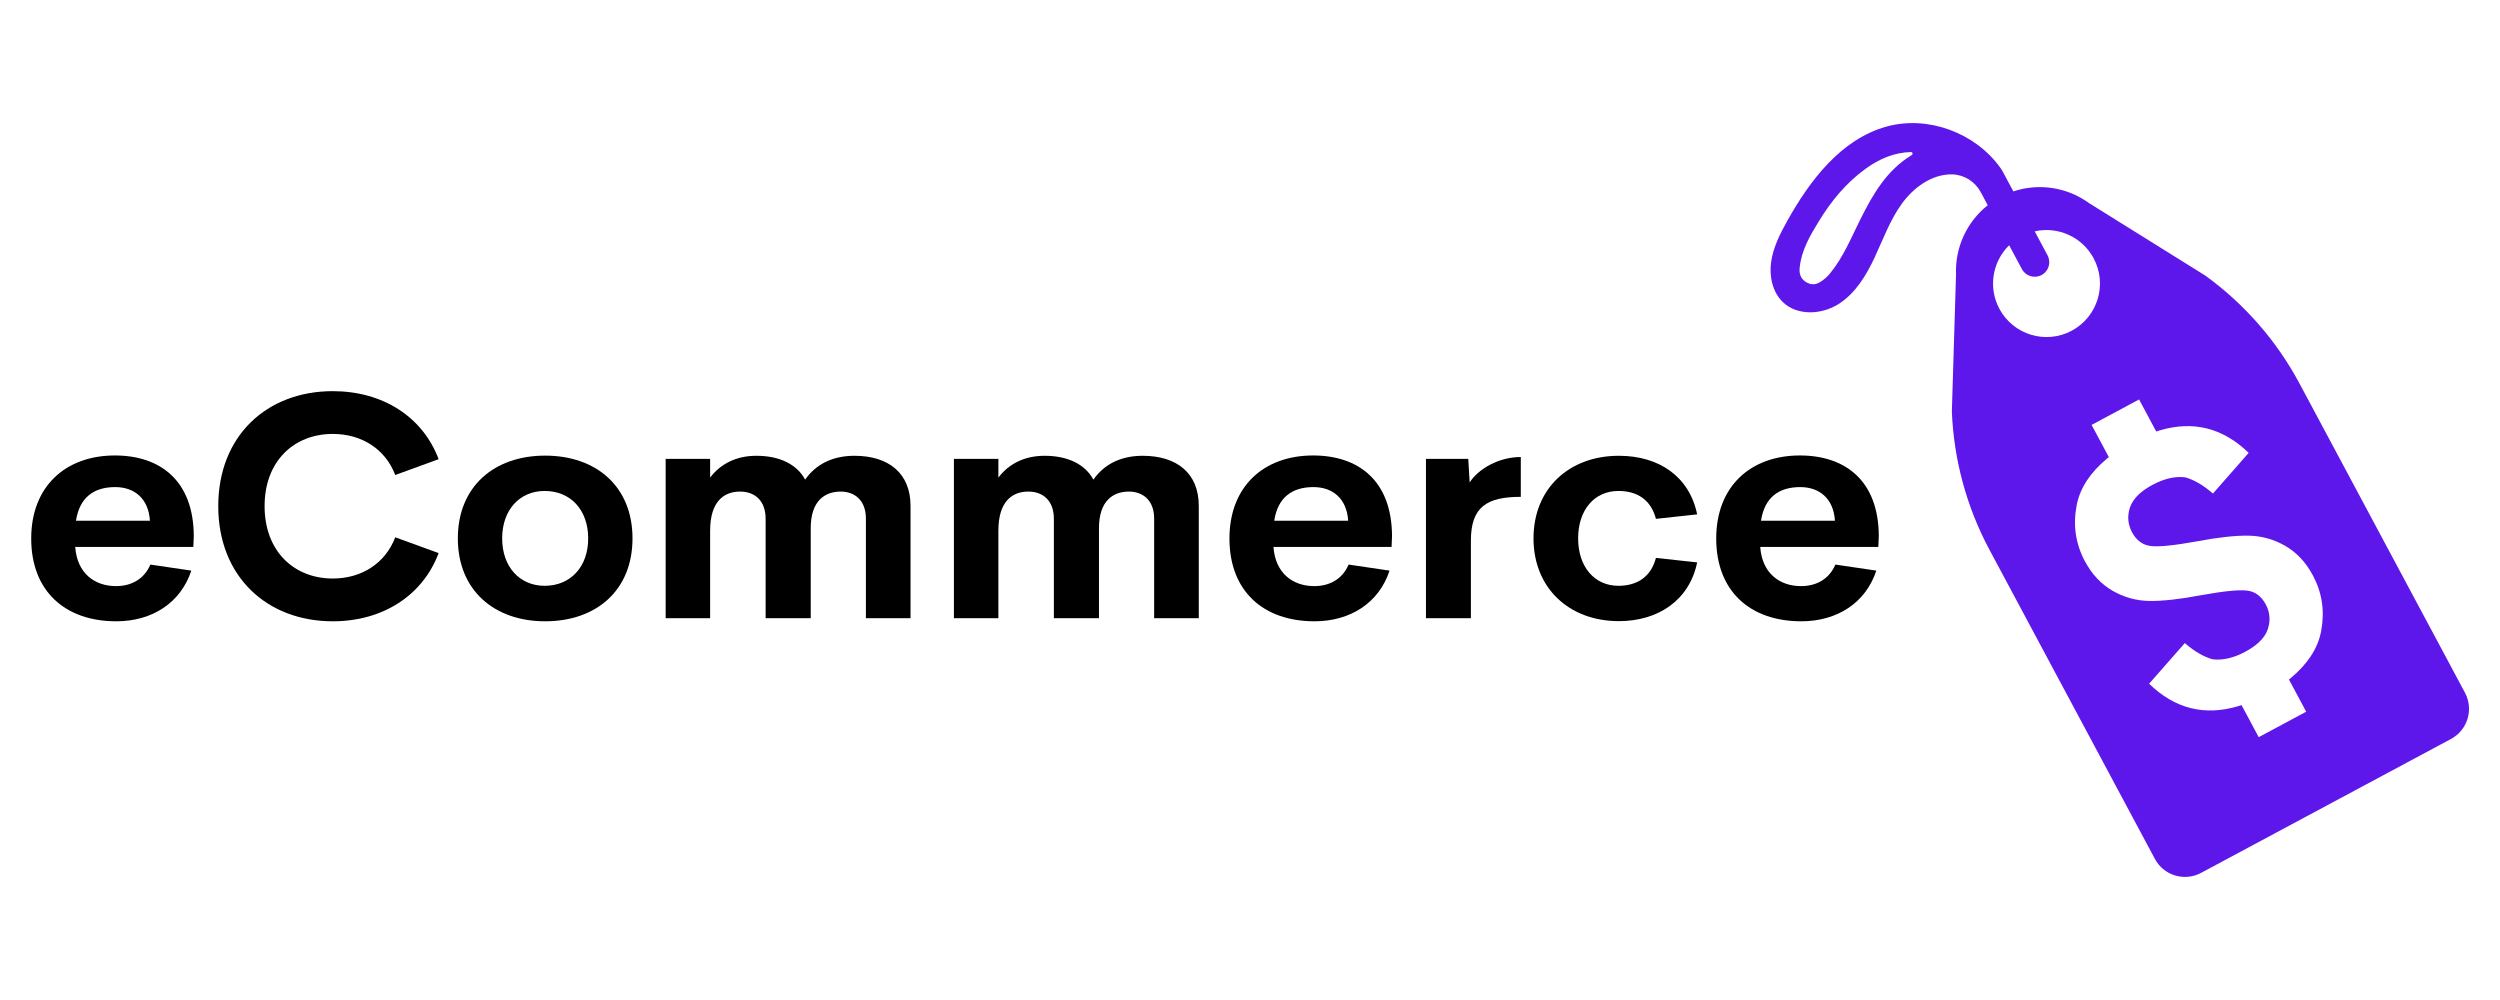 <svg xmlns="http://www.w3.org/2000/svg" xmlns:xlink="http://www.w3.org/1999/xlink" width="1200" zoomAndPan="magnify" viewBox="0 0 900 360" height="480" preserveAspectRatio="xMidYMid meet" version="1.0"><defs><g/></defs><g fill="#000000" fill-opacity="1"><g transform="translate(7.495, 222.55)"><g><path d="M 62.266 -29.516 C 62.207 -49.598 50.102 -58.582 33.867 -58.582 C 16.18 -58.582 3.738 -47.535 3.738 -28.676 C 3.738 -9.82 15.844 1.117 34.367 1.117 C 47.258 1.117 57.578 -5.523 61.371 -17.129 L 46.641 -19.305 C 44.465 -14.227 40.004 -11.551 34.258 -11.551 C 26.613 -11.551 20.254 -16.125 19.582 -25.664 L 62.098 -25.664 Z M 33.977 -47.199 C 40.84 -47.199 45.973 -43.129 46.477 -35.094 L 19.863 -35.094 C 21.145 -43.52 26.332 -47.199 33.977 -47.199 Z M 33.977 -47.199 "/></g></g></g><g fill="#000000" fill-opacity="1"><g transform="translate(73.662, 222.55)"><g><path d="M 46.141 1.117 C 64.105 1.117 78.5 -8.145 84.246 -23.434 L 68.625 -29.125 C 65.055 -19.75 56.516 -14.281 46.141 -14.281 C 32.246 -14.281 21.59 -24.047 21.59 -40.336 C 21.59 -56.629 32.246 -66.336 46.141 -66.336 C 56.516 -66.336 65.055 -60.926 68.625 -51.551 L 84.246 -57.242 C 78.5 -72.531 64.105 -81.734 46.141 -81.734 C 22.43 -81.734 4.91 -65.668 4.91 -40.336 C 4.91 -15.008 22.43 1.117 46.141 1.117 Z M 46.141 1.117 "/></g></g></g><g fill="#000000" fill-opacity="1"><g transform="translate(161.197, 222.55)"><g><path d="M 35.039 1.117 C 53.449 1.117 66.504 -9.988 66.504 -28.734 C 66.504 -47.367 53.504 -58.527 35.039 -58.527 C 16.684 -58.527 3.625 -47.367 3.625 -28.734 C 3.625 -9.988 16.793 1.117 35.039 1.117 Z M 34.871 -11.66 C 25.887 -11.66 19.582 -18.469 19.582 -28.734 C 19.582 -39 25.887 -45.805 34.871 -45.805 C 44.188 -45.805 50.547 -39 50.547 -28.734 C 50.547 -18.469 44.188 -11.66 34.871 -11.66 Z M 34.871 -11.66 "/></g></g></g><g fill="#000000" fill-opacity="1"><g transform="translate(231.325, 222.55)"><g><path d="M 76.27 -58.469 C 68.68 -58.469 62.543 -55.625 58.527 -49.879 C 55.512 -55.457 49.266 -58.469 40.953 -58.469 C 33.922 -58.469 28.121 -55.68 24.324 -50.605 L 24.324 -57.355 L 8.312 -57.355 L 8.312 0 L 24.324 0 L 24.324 -31.523 C 24.324 -42.289 29.516 -45.582 35.094 -45.582 C 40.172 -45.582 44.301 -42.57 44.301 -35.707 L 44.301 0 L 60.535 0 L 60.535 -32.359 C 60.535 -42.289 65.613 -45.582 71.359 -45.582 C 76.156 -45.582 80.398 -42.625 80.398 -35.875 L 80.398 0 L 96.465 0 L 96.465 -40.449 C 96.465 -52.223 88.543 -58.469 76.27 -58.469 Z M 76.27 -58.469 "/></g></g></g><g fill="#000000" fill-opacity="1"><g transform="translate(335.094, 222.55)"><g><path d="M 76.27 -58.469 C 68.68 -58.469 62.543 -55.625 58.527 -49.879 C 55.512 -55.457 49.266 -58.469 40.953 -58.469 C 33.922 -58.469 28.121 -55.68 24.324 -50.605 L 24.324 -57.355 L 8.312 -57.355 L 8.312 0 L 24.324 0 L 24.324 -31.523 C 24.324 -42.289 29.516 -45.582 35.094 -45.582 C 40.172 -45.582 44.301 -42.57 44.301 -35.707 L 44.301 0 L 60.535 0 L 60.535 -32.359 C 60.535 -42.289 65.613 -45.582 71.359 -45.582 C 76.156 -45.582 80.398 -42.625 80.398 -35.875 L 80.398 0 L 96.465 0 L 96.465 -40.449 C 96.465 -52.223 88.543 -58.469 76.27 -58.469 Z M 76.27 -58.469 "/></g></g></g><g fill="#000000" fill-opacity="1"><g transform="translate(438.863, 222.55)"><g><path d="M 62.266 -29.516 C 62.207 -49.598 50.102 -58.582 33.867 -58.582 C 16.18 -58.582 3.738 -47.535 3.738 -28.676 C 3.738 -9.82 15.844 1.117 34.367 1.117 C 47.258 1.117 57.578 -5.523 61.371 -17.129 L 46.641 -19.305 C 44.465 -14.227 40.004 -11.551 34.258 -11.551 C 26.613 -11.551 20.254 -16.125 19.582 -25.664 L 62.098 -25.664 Z M 33.977 -47.199 C 40.84 -47.199 45.973 -43.129 46.477 -35.094 L 19.863 -35.094 C 21.145 -43.52 26.332 -47.199 33.977 -47.199 Z M 33.977 -47.199 "/></g></g></g><g fill="#000000" fill-opacity="1"><g transform="translate(505.03, 222.55)"><g><path d="M 24.047 -48.875 L 23.543 -57.355 L 8.312 -57.355 L 8.312 0 L 24.492 0 L 24.492 -27.953 C 24.492 -40.113 30.297 -43.684 42.457 -43.684 L 42.457 -58.023 C 34.48 -58.023 27.172 -53.727 24.047 -48.875 Z M 24.047 -48.875 "/></g></g></g><g fill="#000000" fill-opacity="1"><g transform="translate(548.546, 222.55)"><g><path d="M 34.258 1.059 C 48.484 1.059 59.641 -6.527 62.43 -20.086 L 47.59 -21.703 C 45.805 -14.898 40.84 -11.66 34.09 -11.66 C 25.441 -11.66 19.582 -18.523 19.582 -28.734 C 19.582 -39 25.441 -45.805 34.09 -45.805 C 40.84 -45.805 45.805 -42.625 47.59 -35.762 L 62.43 -37.379 C 59.641 -50.938 48.762 -58.469 34.258 -58.469 C 16.234 -58.469 3.516 -46.586 3.516 -28.734 C 3.516 -10.934 16.234 1.059 34.258 1.059 Z M 34.258 1.059 "/></g></g></g><g fill="#000000" fill-opacity="1"><g transform="translate(614.099, 222.55)"><g><path d="M 62.266 -29.516 C 62.207 -49.598 50.102 -58.582 33.867 -58.582 C 16.18 -58.582 3.738 -47.535 3.738 -28.676 C 3.738 -9.82 15.844 1.117 34.367 1.117 C 47.258 1.117 57.578 -5.523 61.371 -17.129 L 46.641 -19.305 C 44.465 -14.227 40.004 -11.551 34.258 -11.551 C 26.613 -11.551 20.254 -16.125 19.582 -25.664 L 62.098 -25.664 Z M 33.977 -47.199 C 40.84 -47.199 45.973 -43.129 46.477 -35.094 L 19.863 -35.094 C 21.145 -43.52 26.332 -47.199 33.977 -47.199 Z M 33.977 -47.199 "/></g></g></g><path fill="#5e17eb" d="M 774.164 196.555 C 777.043 196.945 782.672 196.379 791.047 194.855 C 798.551 193.453 804.629 192.773 809.316 192.836 C 813.988 192.887 818.414 194.086 822.574 196.449 C 826.742 198.824 830.105 202.406 832.641 207.152 C 835.98 213.387 836.965 220.09 835.605 227.23 C 835.004 230.402 833.746 233.441 831.805 236.344 C 830.043 239 827.707 241.543 824.816 243.969 C 824.555 244.195 824.293 244.406 824.027 244.625 L 830.227 256.215 L 813.133 265.375 L 806.957 253.84 C 806.543 253.977 806.117 254.117 805.699 254.238 C 793.609 257.824 782.941 255.133 773.684 246.141 L 786.227 231.859 L 786.531 231.508 C 789.977 234.504 793.316 236.453 796.555 237.352 C 800.199 237.785 804.113 236.875 808.305 234.625 C 810.223 233.598 811.828 232.492 813.102 231.316 L 813.109 231.316 C 814.754 229.809 815.863 228.184 816.43 226.441 C 817.43 223.34 817.172 220.395 815.672 217.586 C 814.117 214.668 811.898 213.012 809.039 212.621 C 806.152 212.234 800.523 212.801 792.156 214.316 C 784.652 215.727 778.566 216.406 773.879 216.34 C 769.215 216.297 764.793 215.094 760.621 212.727 C 756.461 210.355 753.098 206.777 750.555 202.023 C 747.223 195.793 746.23 189.098 747.59 181.949 C 748.191 178.777 749.457 175.738 751.391 172.832 C 753.16 170.176 755.496 167.633 758.387 165.211 C 758.641 164.984 758.91 164.773 759.18 164.555 L 752.977 152.965 L 770.07 143.805 L 776.238 155.336 C 776.664 155.203 777.078 155.062 777.496 154.941 C 789.594 151.355 800.262 154.047 809.516 163.035 L 796.977 177.316 L 796.672 177.672 C 793.219 174.684 789.887 172.727 786.648 171.828 C 783.004 171.395 779.082 172.309 774.891 174.555 C 772.973 175.582 771.367 176.688 770.094 177.863 L 770.086 177.863 C 768.449 179.371 767.34 180.992 766.766 182.738 C 765.773 185.84 766.016 188.785 767.523 191.598 C 769.082 194.508 771.305 196.168 774.164 196.555 Z M 723.297 88.297 L 727.883 96.867 C 729.25 99.418 732.426 100.383 734.977 99.016 C 737.523 97.648 738.488 94.477 737.121 91.926 L 732.5 83.289 C 740.738 81.418 749.531 85.176 753.707 92.988 C 758.727 102.359 755.199 114.031 745.828 119.055 C 736.457 124.078 724.797 120.543 719.777 111.164 C 715.637 103.43 717.316 94.129 723.297 88.297 Z M 688.242 55.805 C 679.125 61.359 674.234 69.973 669.754 78.91 C 666.418 85.57 663.637 92.539 658.844 98.387 C 657.777 99.688 656.543 100.777 655.094 101.637 C 653.254 102.734 651.449 102.473 649.812 101.305 C 648.234 100.172 647.695 98.5 647.867 96.578 C 648.453 90.16 651.625 84.805 654.883 79.5 C 659.328 72.262 664.664 65.773 671.602 60.766 C 676.465 57.25 681.809 54.883 687.945 54.742 C 687.945 54.742 687.945 54.742 687.953 54.742 C 688.527 54.734 688.738 55.5 688.242 55.805 Z M 793.961 99.242 L 752.043 73.109 C 744.094 67.336 733.93 65.863 724.805 68.902 L 721.102 61.98 C 720.797 61.41 720.449 60.863 720.074 60.34 C 711.105 47.82 694.012 41.418 679.098 45.578 C 662.816 50.117 651.574 64.859 643.352 79.633 C 640.789 84.23 638.367 89.027 637.617 94.227 C 636.871 99.434 638.062 105.172 641.871 108.797 C 647.082 113.762 655.816 113.309 661.895 109.449 C 667.969 105.598 671.871 99.113 674.914 92.582 C 677.957 86.059 680.43 79.176 684.652 73.344 C 688.887 67.516 695.363 62.738 702.562 62.777 C 702.656 62.777 702.754 62.781 702.852 62.781 C 707.156 62.91 711.043 65.398 713.074 69.195 L 715.586 73.883 C 708.113 79.812 703.781 89.02 704.168 98.766 L 702.668 148.16 C 703.363 165.543 707.984 182.547 716.188 197.883 L 775.762 309.207 C 778.961 315.188 786.402 317.438 792.383 314.238 L 882.367 266.02 C 888.344 262.809 890.594 255.371 887.395 249.387 L 827.82 138.059 C 819.617 122.723 808.035 109.457 793.961 99.242 " fill-opacity="1" fill-rule="nonzero"/></svg>